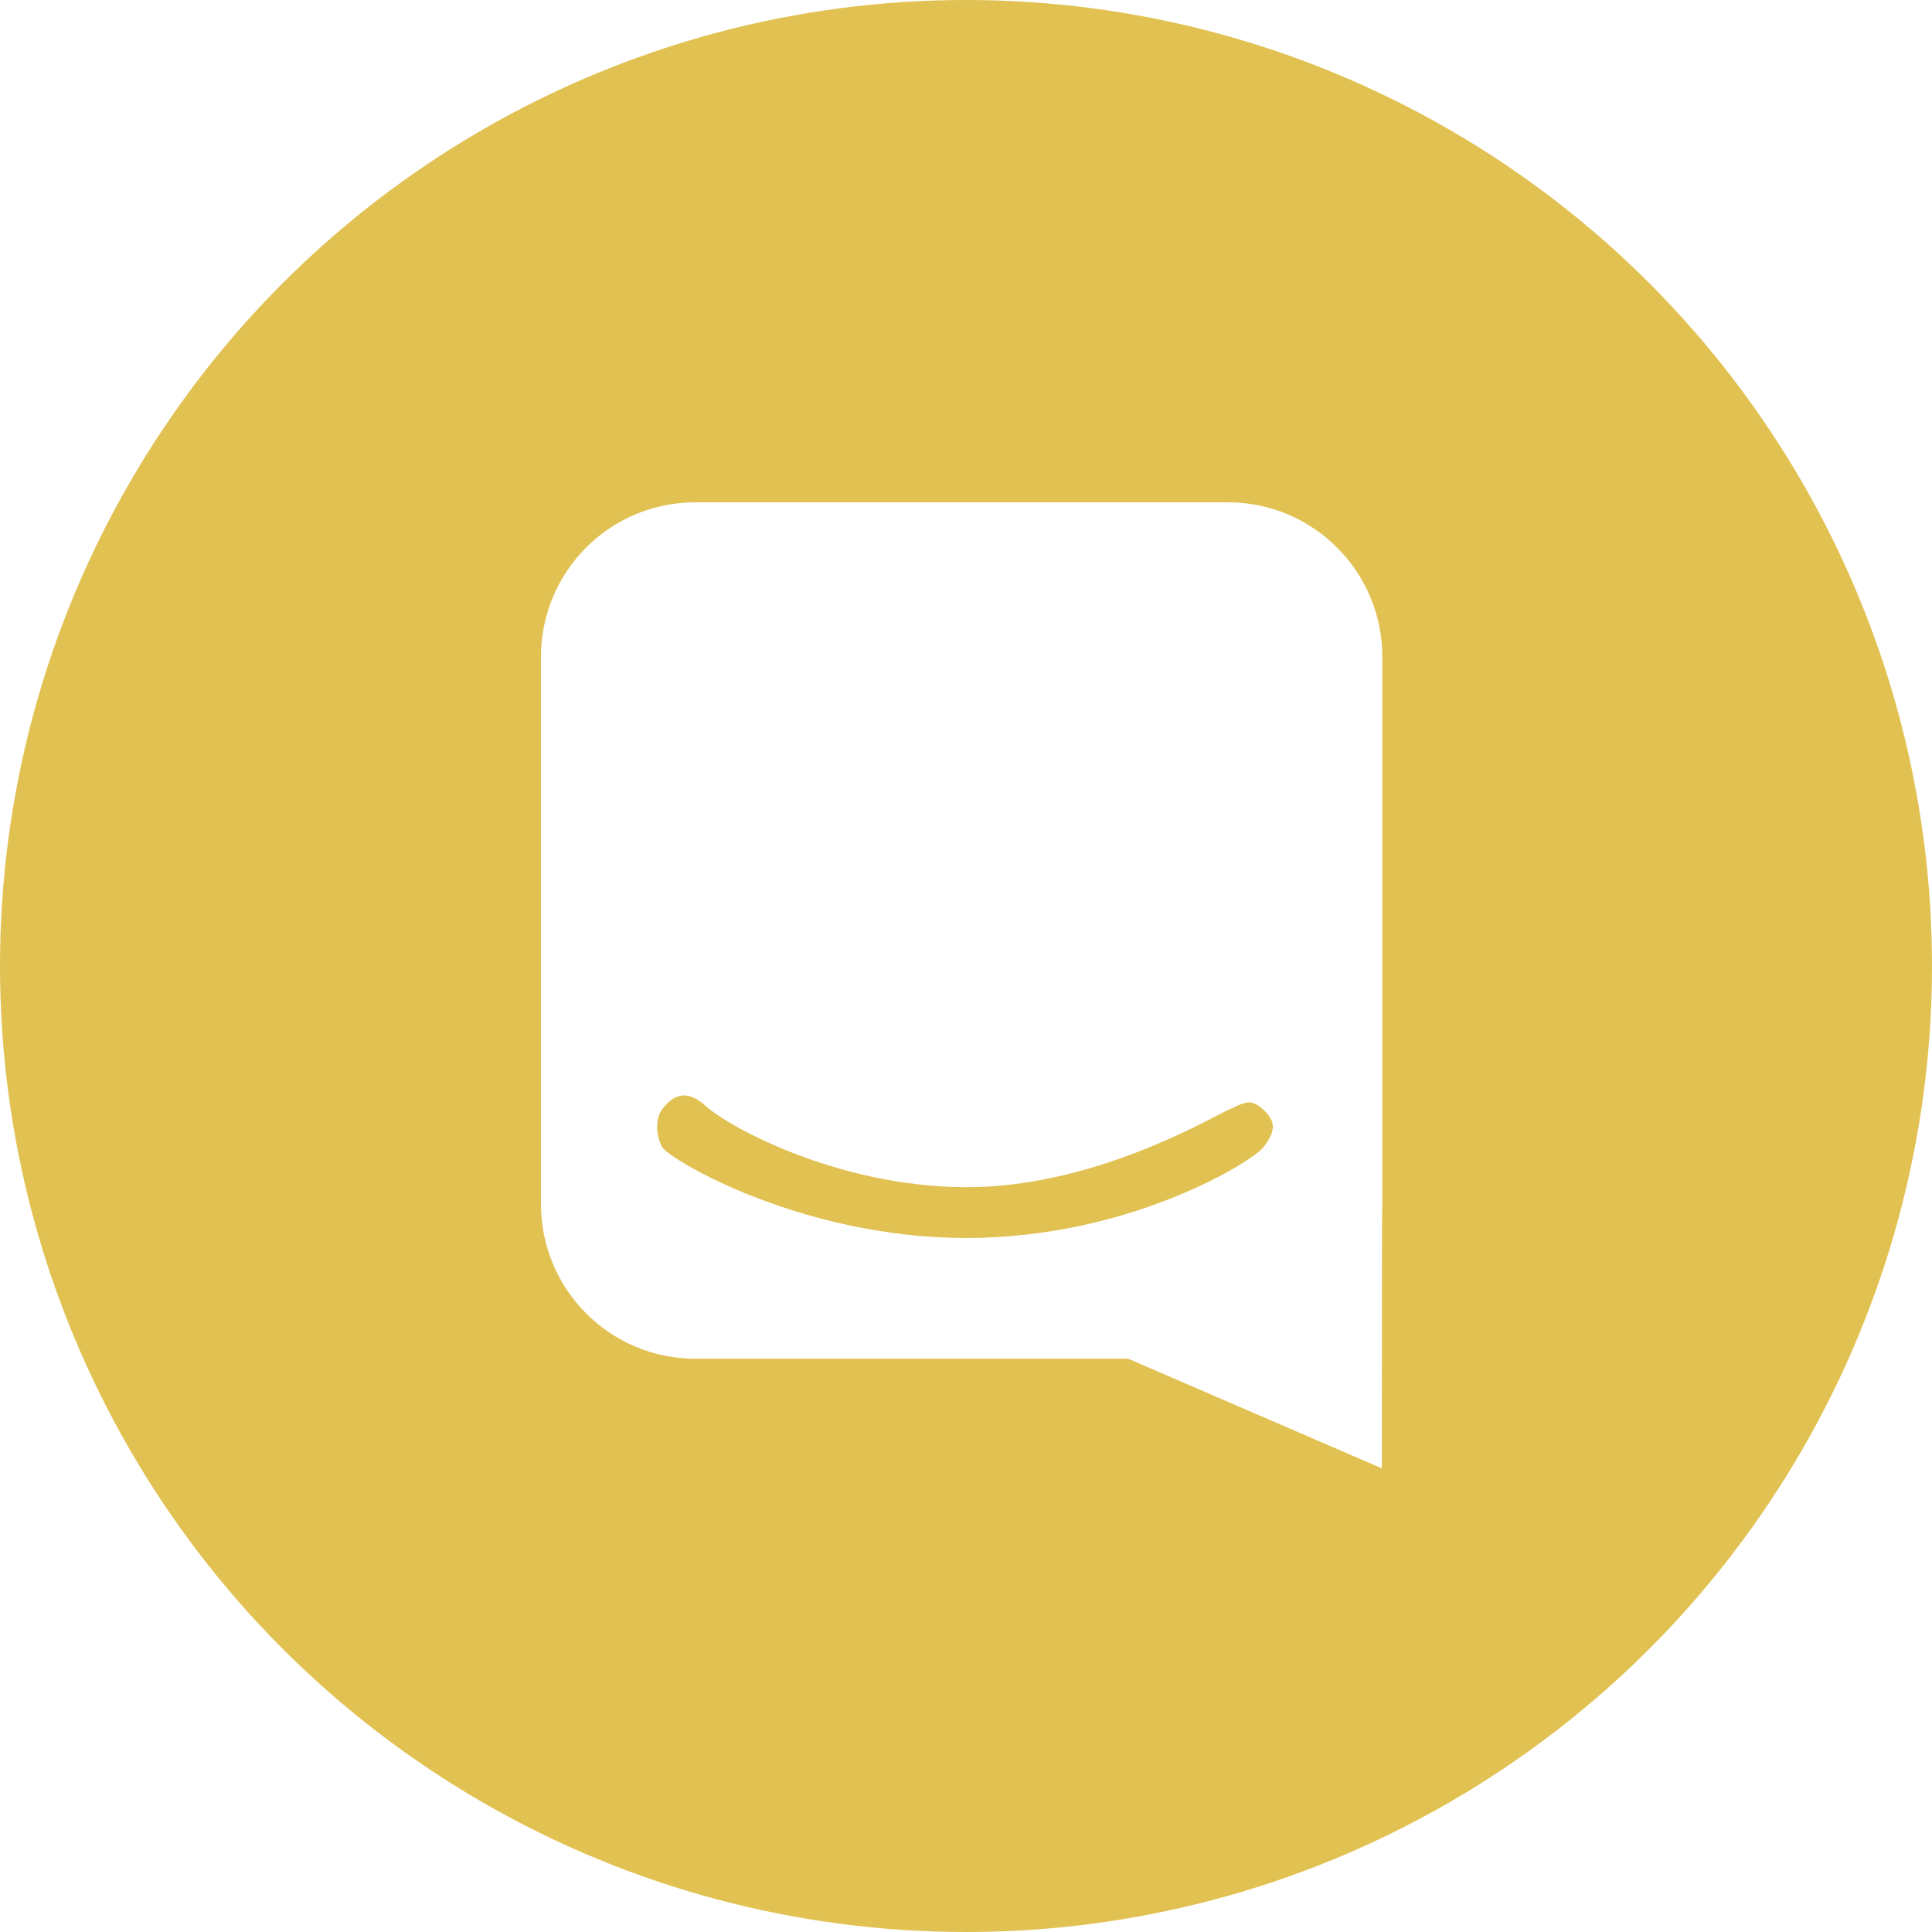 <?xml version="1.0" encoding="utf-8"?>
<!-- Generator: Adobe Illustrator 16.0.0, SVG Export Plug-In . SVG Version: 6.00 Build 0)  -->
<!DOCTYPE svg PUBLIC "-//W3C//DTD SVG 1.1//EN" "http://www.w3.org/Graphics/SVG/1.1/DTD/svg11.dtd">
<svg version="1.1" id="Layer_1" xmlns="http://www.w3.org/2000/svg" xmlns:xlink="http://www.w3.org/1999/xlink" x="0px" y="0px"
	 width="50px" height="50px" viewBox="31 29 50 50" enable-background="new 31 29 50 50" xml:space="preserve">
<filter  width="320%" height="320%" id="chatbot_launch_icon-a" filterUnits="objectBoundingBox" y="-104%" x="-110%">
	<feOffset  result="shadowOffsetOuter1" in="SourceAlpha" dy="2"></feOffset>
	<feGaussianBlur  stdDeviation="16" result="shadowBlurOuter1" in="shadowOffsetOuter1"></feGaussianBlur>
	<feColorMatrix  values="0 0 0 0 0   0 0 0 0 0   0 0 0 0 0  0 0 0 0.15 0" result="shadowMatrixOuter1" in="shadowBlurOuter1">
		</feColorMatrix>
	<feOffset  result="shadowOffsetOuter2" in="SourceAlpha" dy="1"></feOffset>
	<feGaussianBlur  stdDeviation="3" result="shadowBlurOuter2" in="shadowOffsetOuter2"></feGaussianBlur>
	<feColorMatrix  values="0 0 0 0 0   0 0 0 0 0   0 0 0 0 0  0 0 0 0.09 0" result="shadowMatrixOuter2" in="shadowBlurOuter2">
		</feColorMatrix>
	<feMerge>
		<feMergeNode  in="shadowMatrixOuter1"></feMergeNode>
		<feMergeNode  in="shadowMatrixOuter2"></feMergeNode>
	</feMerge>
</filter>
<g transform="translate(31 29)">
	<g display="none" filter="url(#chatbot_launch_icon-a)">
		<circle id="chatbot_launch_icon-b_2_" display="inline" cx="25" cy="25" r="25"/>
	</g>
	<g>
		<circle id="chatbot_launch_icon-b_1_" fill="#e1c151" cx="25" cy="25" r="25"/>
	</g>
	<path fill="#FFFFFF" d="M35.768,31.405L35.761,38l-6.563-2.836H17.994c-2.206,0-3.994-1.795-3.994-4.002V17.001
		C14,14.791,15.782,13,17.994,13h13.788c2.205,0,3.993,1.795,3.993,4.001v14.161C35.774,31.244,35.772,31.324,35.768,31.405z
		 M17.146,28.696c-0.188,0.239-0.181,0.666-0.012,0.985c0.169,0.318,3.6,2.358,7.868,2.358c4.269,0,7.438-1.998,7.705-2.358
		c0.266-0.361,0.355-0.621,0-0.951c-0.357-0.33-0.496-0.195-0.959,0.014c-0.462,0.209-3.491,2.011-6.812,1.98
		c-3.321-0.031-6.109-1.582-6.678-2.105C17.689,28.097,17.333,28.457,17.146,28.696z"/>
</g>
</svg>
